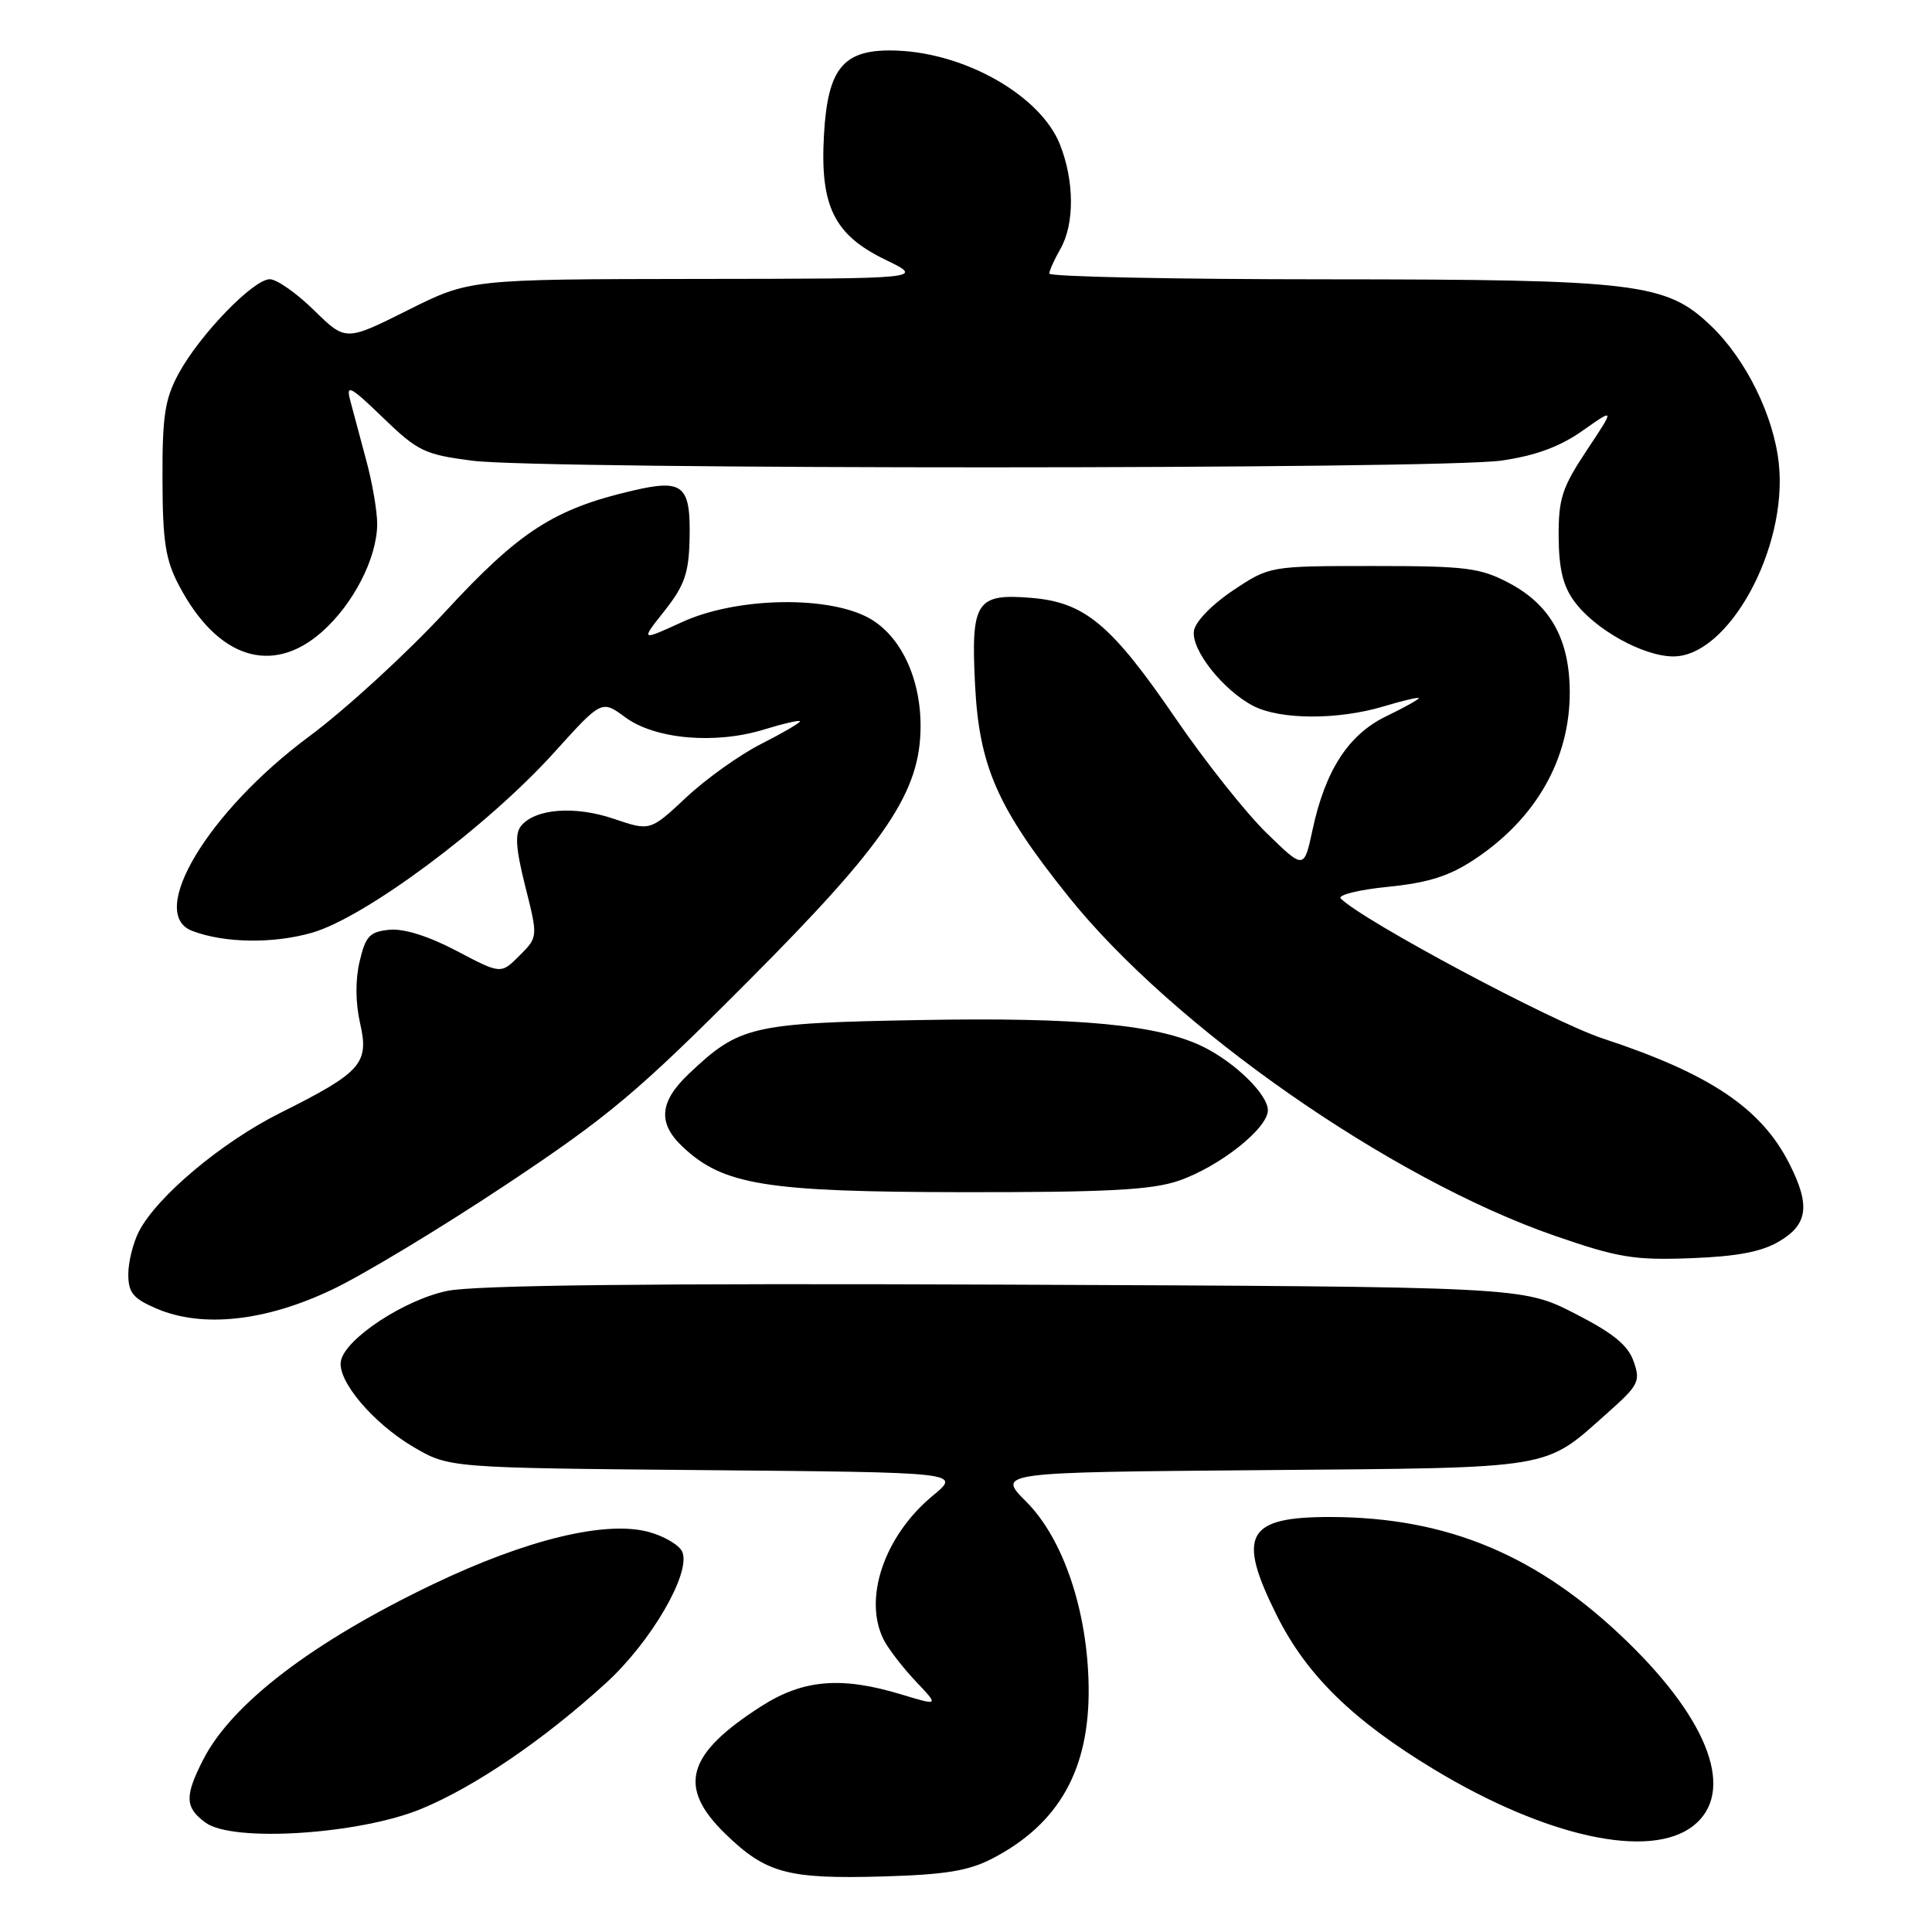 <?xml version="1.0" encoding="UTF-8" standalone="no"?>
<!DOCTYPE svg PUBLIC "-//W3C//DTD SVG 1.1//EN" "http://www.w3.org/Graphics/SVG/1.1/DTD/svg11.dtd" >
<svg xmlns="http://www.w3.org/2000/svg" xmlns:xlink="http://www.w3.org/1999/xlink" version="1.1" viewBox="0 0 256 256">
 <g >
 <path fill="currentColor"
d=" M 131.50 246.26 C 140.34 241.67 144.40 234.43 144.25 223.50 C 144.12 213.48 140.89 203.89 135.99 198.99 C 132.09 195.09 132.09 195.09 167.30 194.80 C 206.43 194.47 204.47 194.79 213.00 187.22 C 217.14 183.54 217.40 183.04 216.46 180.38 C 215.71 178.23 213.72 176.62 208.58 174.00 C 201.70 170.50 201.70 170.50 133.14 170.22 C 86.04 170.03 62.91 170.29 59.27 171.05 C 53.56 172.23 45.74 177.39 45.17 180.34 C 44.67 182.95 49.43 188.58 54.78 191.73 C 59.50 194.50 59.50 194.50 93.42 194.80 C 127.33 195.10 127.33 195.10 123.64 198.15 C 117.17 203.48 114.32 211.86 117.12 217.32 C 117.74 218.52 119.63 220.97 121.33 222.77 C 124.42 226.03 124.42 226.03 119.46 224.53 C 111.47 222.10 106.40 222.53 100.82 226.12 C 90.93 232.46 89.73 236.80 96.12 243.00 C 101.50 248.23 104.38 249.00 117.00 248.64 C 125.27 248.40 128.35 247.90 131.50 246.26 Z  M 224.37 241.93 C 229.94 237.54 226.60 228.18 215.64 217.54 C 203.86 206.10 191.84 201.05 176.32 201.01 C 165.14 200.99 163.84 203.37 169.20 214.09 C 173.14 221.97 179.28 227.97 190.04 234.47 C 204.91 243.44 218.64 246.43 224.37 241.93 Z  M 55.81 239.69 C 62.92 236.76 72.09 230.51 80.34 222.97 C 86.24 217.58 91.52 208.53 90.43 205.68 C 90.08 204.77 88.06 203.56 85.95 202.99 C 80.26 201.45 69.81 203.98 57.48 209.87 C 41.48 217.52 30.72 225.72 26.92 233.17 C 24.44 238.02 24.50 239.52 27.25 241.52 C 30.86 244.15 47.60 243.07 55.81 239.69 Z  M 44.03 170.87 C 48.14 168.92 58.47 162.68 67.00 157.01 C 80.65 147.94 84.48 144.72 99.05 130.10 C 117.50 111.60 122.02 104.90 121.98 96.09 C 121.95 89.43 119.04 83.72 114.61 81.62 C 108.84 78.88 97.29 79.26 90.40 82.42 C 84.87 84.95 84.87 84.95 88.06 80.93 C 90.68 77.61 91.27 75.96 91.37 71.51 C 91.54 64.28 90.56 63.44 83.83 65.01 C 73.41 67.44 68.83 70.40 59.02 81.03 C 53.94 86.53 45.81 93.99 40.94 97.60 C 27.58 107.51 19.44 121.04 25.45 123.34 C 29.71 124.98 36.24 125.07 41.38 123.58 C 48.44 121.53 64.55 109.53 73.41 99.73 C 79.72 92.74 79.72 92.74 82.83 95.03 C 86.78 97.96 94.78 98.66 101.25 96.66 C 103.86 95.86 106.00 95.37 106.00 95.58 C 106.00 95.79 103.69 97.14 100.87 98.57 C 98.04 100.00 93.58 103.18 90.94 105.65 C 86.15 110.13 86.15 110.13 81.34 108.50 C 76.18 106.74 70.96 107.14 69.06 109.42 C 68.20 110.46 68.34 112.43 69.61 117.48 C 71.29 124.17 71.29 124.17 68.83 126.63 C 66.37 129.09 66.37 129.09 60.49 125.99 C 56.78 124.04 53.50 123.01 51.59 123.20 C 48.98 123.46 48.44 124.04 47.65 127.40 C 47.07 129.84 47.10 132.91 47.72 135.61 C 48.93 140.92 47.89 142.09 37.13 147.47 C 29.40 151.33 20.81 158.53 18.41 163.17 C 17.64 164.67 17.00 167.22 17.00 168.84 C 17.00 171.29 17.63 172.06 20.75 173.40 C 26.81 175.99 35.18 175.09 44.03 170.87 Z  M 235.75 164.49 C 239.58 162.23 239.90 159.69 237.06 154.12 C 233.33 146.81 226.54 142.27 212.37 137.60 C 205.64 135.38 180.62 122.02 177.66 119.06 C 177.20 118.60 180.00 117.90 183.89 117.51 C 189.26 116.97 192.02 116.10 195.38 113.87 C 203.51 108.49 208.00 100.62 208.00 91.77 C 208.00 84.76 205.46 80.17 199.99 77.27 C 196.12 75.23 194.31 75.00 181.96 75.00 C 168.23 75.00 168.23 75.00 163.36 78.25 C 160.55 80.13 158.37 82.39 158.20 83.61 C 157.84 86.13 162.08 91.47 166.07 93.54 C 169.65 95.39 177.31 95.41 183.34 93.60 C 185.90 92.83 188.00 92.34 188.00 92.51 C 188.00 92.68 186.06 93.76 183.68 94.91 C 178.68 97.33 175.61 102.06 173.92 109.95 C 172.79 115.22 172.79 115.22 167.81 110.36 C 165.07 107.69 159.66 100.87 155.78 95.20 C 147.24 82.72 143.76 79.81 136.64 79.22 C 129.35 78.62 128.64 79.71 129.20 90.75 C 129.75 101.57 132.17 107.06 141.56 118.78 C 155.42 136.09 184.29 156.23 206.00 163.74 C 214.37 166.64 216.51 167.00 224.00 166.72 C 230.16 166.49 233.40 165.88 235.75 164.49 Z  M 156.13 156.47 C 161.52 154.64 168.00 149.53 168.00 147.11 C 168.00 145.05 163.72 140.84 159.50 138.74 C 153.56 135.78 143.09 134.78 122.00 135.16 C 99.52 135.56 97.99 135.92 91.25 142.31 C 87.36 146.00 87.13 148.84 90.47 151.97 C 95.85 157.03 101.43 157.93 127.57 157.97 C 146.61 157.99 152.58 157.68 156.13 156.47 Z  M 42.62 83.76 C 46.80 80.09 49.95 73.97 49.98 69.46 C 49.99 67.79 49.34 63.96 48.52 60.96 C 47.71 57.96 46.75 54.38 46.39 53.00 C 45.83 50.86 46.45 51.19 50.73 55.33 C 55.36 59.80 56.24 60.23 62.62 61.05 C 71.81 62.23 190.74 62.21 198.96 61.03 C 203.49 60.37 206.69 59.19 209.70 57.07 C 213.99 54.05 213.99 54.05 210.24 59.69 C 206.98 64.61 206.50 66.07 206.53 71.14 C 206.56 75.40 207.12 77.69 208.63 79.72 C 211.37 83.43 217.74 86.96 221.70 86.98 C 229.01 87.02 236.87 72.72 235.71 61.50 C 235.06 55.16 231.38 47.65 226.74 43.20 C 220.78 37.48 217.05 37.03 175.75 37.01 C 155.54 37.01 139.02 36.66 139.04 36.25 C 139.05 35.84 139.71 34.38 140.50 33.00 C 142.40 29.68 142.37 23.95 140.43 19.10 C 137.88 12.74 128.10 7.10 118.96 6.71 C 111.82 6.41 109.69 8.83 109.18 17.87 C 108.64 27.33 110.52 31.13 117.35 34.43 C 122.50 36.93 122.50 36.93 92.37 36.96 C 62.23 37.00 62.23 37.00 54.02 41.11 C 45.80 45.22 45.80 45.22 41.61 41.11 C 39.31 38.85 36.67 37.00 35.75 37.00 C 33.57 37.00 26.44 44.38 23.67 49.50 C 21.85 52.86 21.50 55.10 21.53 63.50 C 21.55 71.80 21.93 74.20 23.74 77.62 C 28.79 87.21 36.02 89.56 42.62 83.76 Z "/>
</g>
</svg>